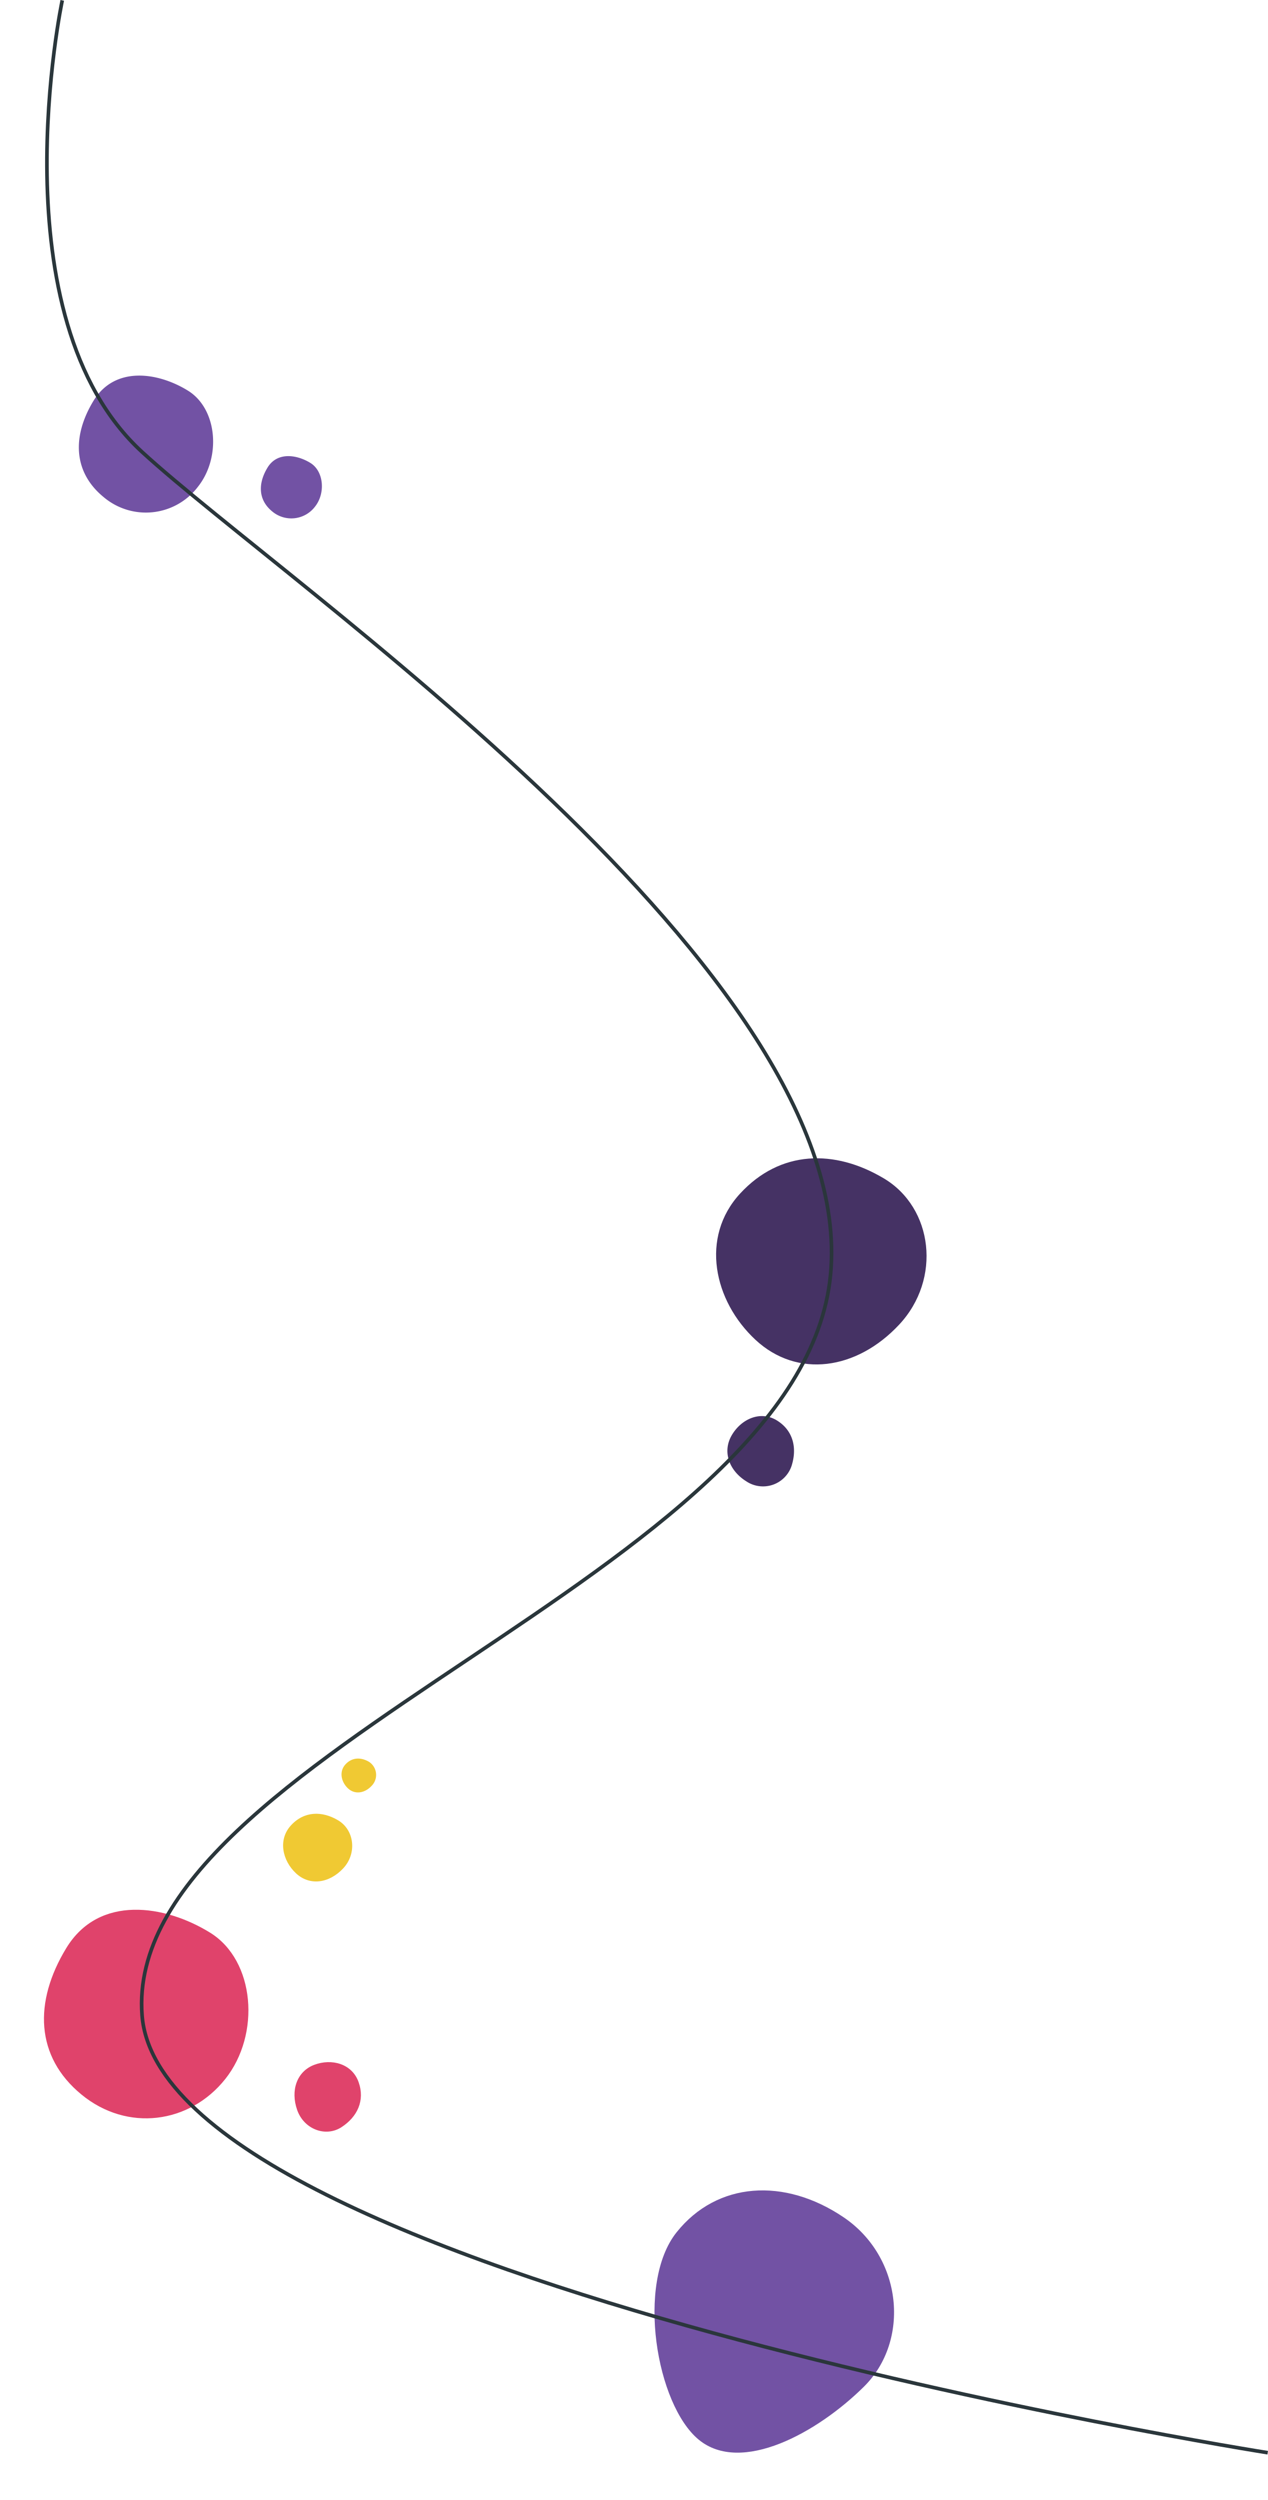 <svg xmlns="http://www.w3.org/2000/svg" width="347.631" height="685.115" viewBox="0 0 347.631 685.115">
  <g id="Group_44" data-name="Group 44" transform="translate(-27.432 -3.396)">
    <path id="Shape" d="M29.195,57.466C45.511,57.6,57.33,45,57.205,29.344S43.128-1.046,28.744.775-1.577,11.764.733,28.893,12.878,57.336,29.195,57.466Z" transform="matrix(0.777, 0.629, -0.629, 0.777, 63.202, 514.359)" fill="#e0436b"/>
    <path id="Shape-2" data-name="Shape" d="M9.072,18.585c5.106.283,8.831-3.755,9.3-9.379S14.3-.872,9.184-.062.294,3.97-.121,9.318,3.966,18.3,9.072,18.585Z" transform="translate(129.422 582.541) rotate(155.997)" fill="#e0436b"/>
    <path id="Shape-3" data-name="Shape" d="M19.173,37.739A17.938,17.938,0,0,0,37.568,19.272C37.486,8.991,28.323-.687,18.877.509S-1.035,7.725.481,18.976,8.457,37.653,19.173,37.739Z" transform="matrix(0.777, 0.629, -0.629, 0.777, 64.626, 98.19)" fill="#7252a4"/>
    <path id="Shape-4" data-name="Shape" d="M8.715,17.154A8.154,8.154,0,0,0,17.076,8.76c-.037-4.673-4.2-9.072-8.5-8.529S-.471,3.511.219,8.625,3.844,17.115,8.715,17.154Z" transform="matrix(0.777, 0.629, -0.629, 0.777, 106.03, 124.7)" fill="#7252a4"/>
    <path id="Shape-5" data-name="Shape" d="M41.277,73.356c15.109.117,24.088-21.966,26.064-39.8S53.264-.7,33.8.972.635,15.185.782,33.037,26.168,73.238,41.277,73.356Z" transform="matrix(0.777, 0.629, -0.629, 0.777, 233.068, 589.019)" fill="#7252a4"/>
    <path id="Shape-6" data-name="Shape" d="M9.57,18.856c5.127.354,8.808-3.615,9.2-9.209S14.54-.446,9.422.289.558,4.179.217,9.5,4.443,18.5,9.57,18.856Z" transform="matrix(0.777, 0.629, -0.629, 0.777, 113.013, 496.105)" fill="#f0c933"/>
    <path id="Shape-7" data-name="Shape" d="M4.786,9.429c2.563.177,4.4-1.808,4.6-4.6A4.269,4.269,0,0,0,4.712.144C2.155.51.279,2.09.109,4.751S2.221,9.252,4.786,9.429Z" transform="matrix(0.777, 0.629, -0.629, 0.777, 125.049, 483.153)" fill="#f0c933"/>
    <path id="Shape-8" data-name="Shape" d="M29.143,57.424C44.757,58.5,55.966,46.413,57.175,29.378S44.28-1.359,28.693.881,1.7,12.726.662,28.926,13.53,56.346,29.143,57.424Z" transform="matrix(0.777, 0.629, -0.629, 0.777, 248.011, 307.601)" fill="#453264"/>
    <path id="Shape-9" data-name="Shape" d="M9.142,18.374c5.155.277,8.919-3.72,9.4-9.284A8.26,8.26,0,0,0,9.265-.073C4.1.732.285,3.921-.135,9.211S3.987,18.1,9.142,18.374Z" transform="matrix(-0.454, 0.891, -0.891, -0.454, 248.548, 396.948)" fill="#453264"/>
    <path id="Path_1" data-name="Path 1" d="M0,0S-18.439,86.754,21.881,123.757,218.453,266.612,210.628,349.24,16.294,480.042,21.881,552.213s308.6,119.834,308.6,119.834" transform="translate(44.5 3.5)" fill="none" stroke="#2a363b" stroke-width="1"/>
  </g>
</svg>
